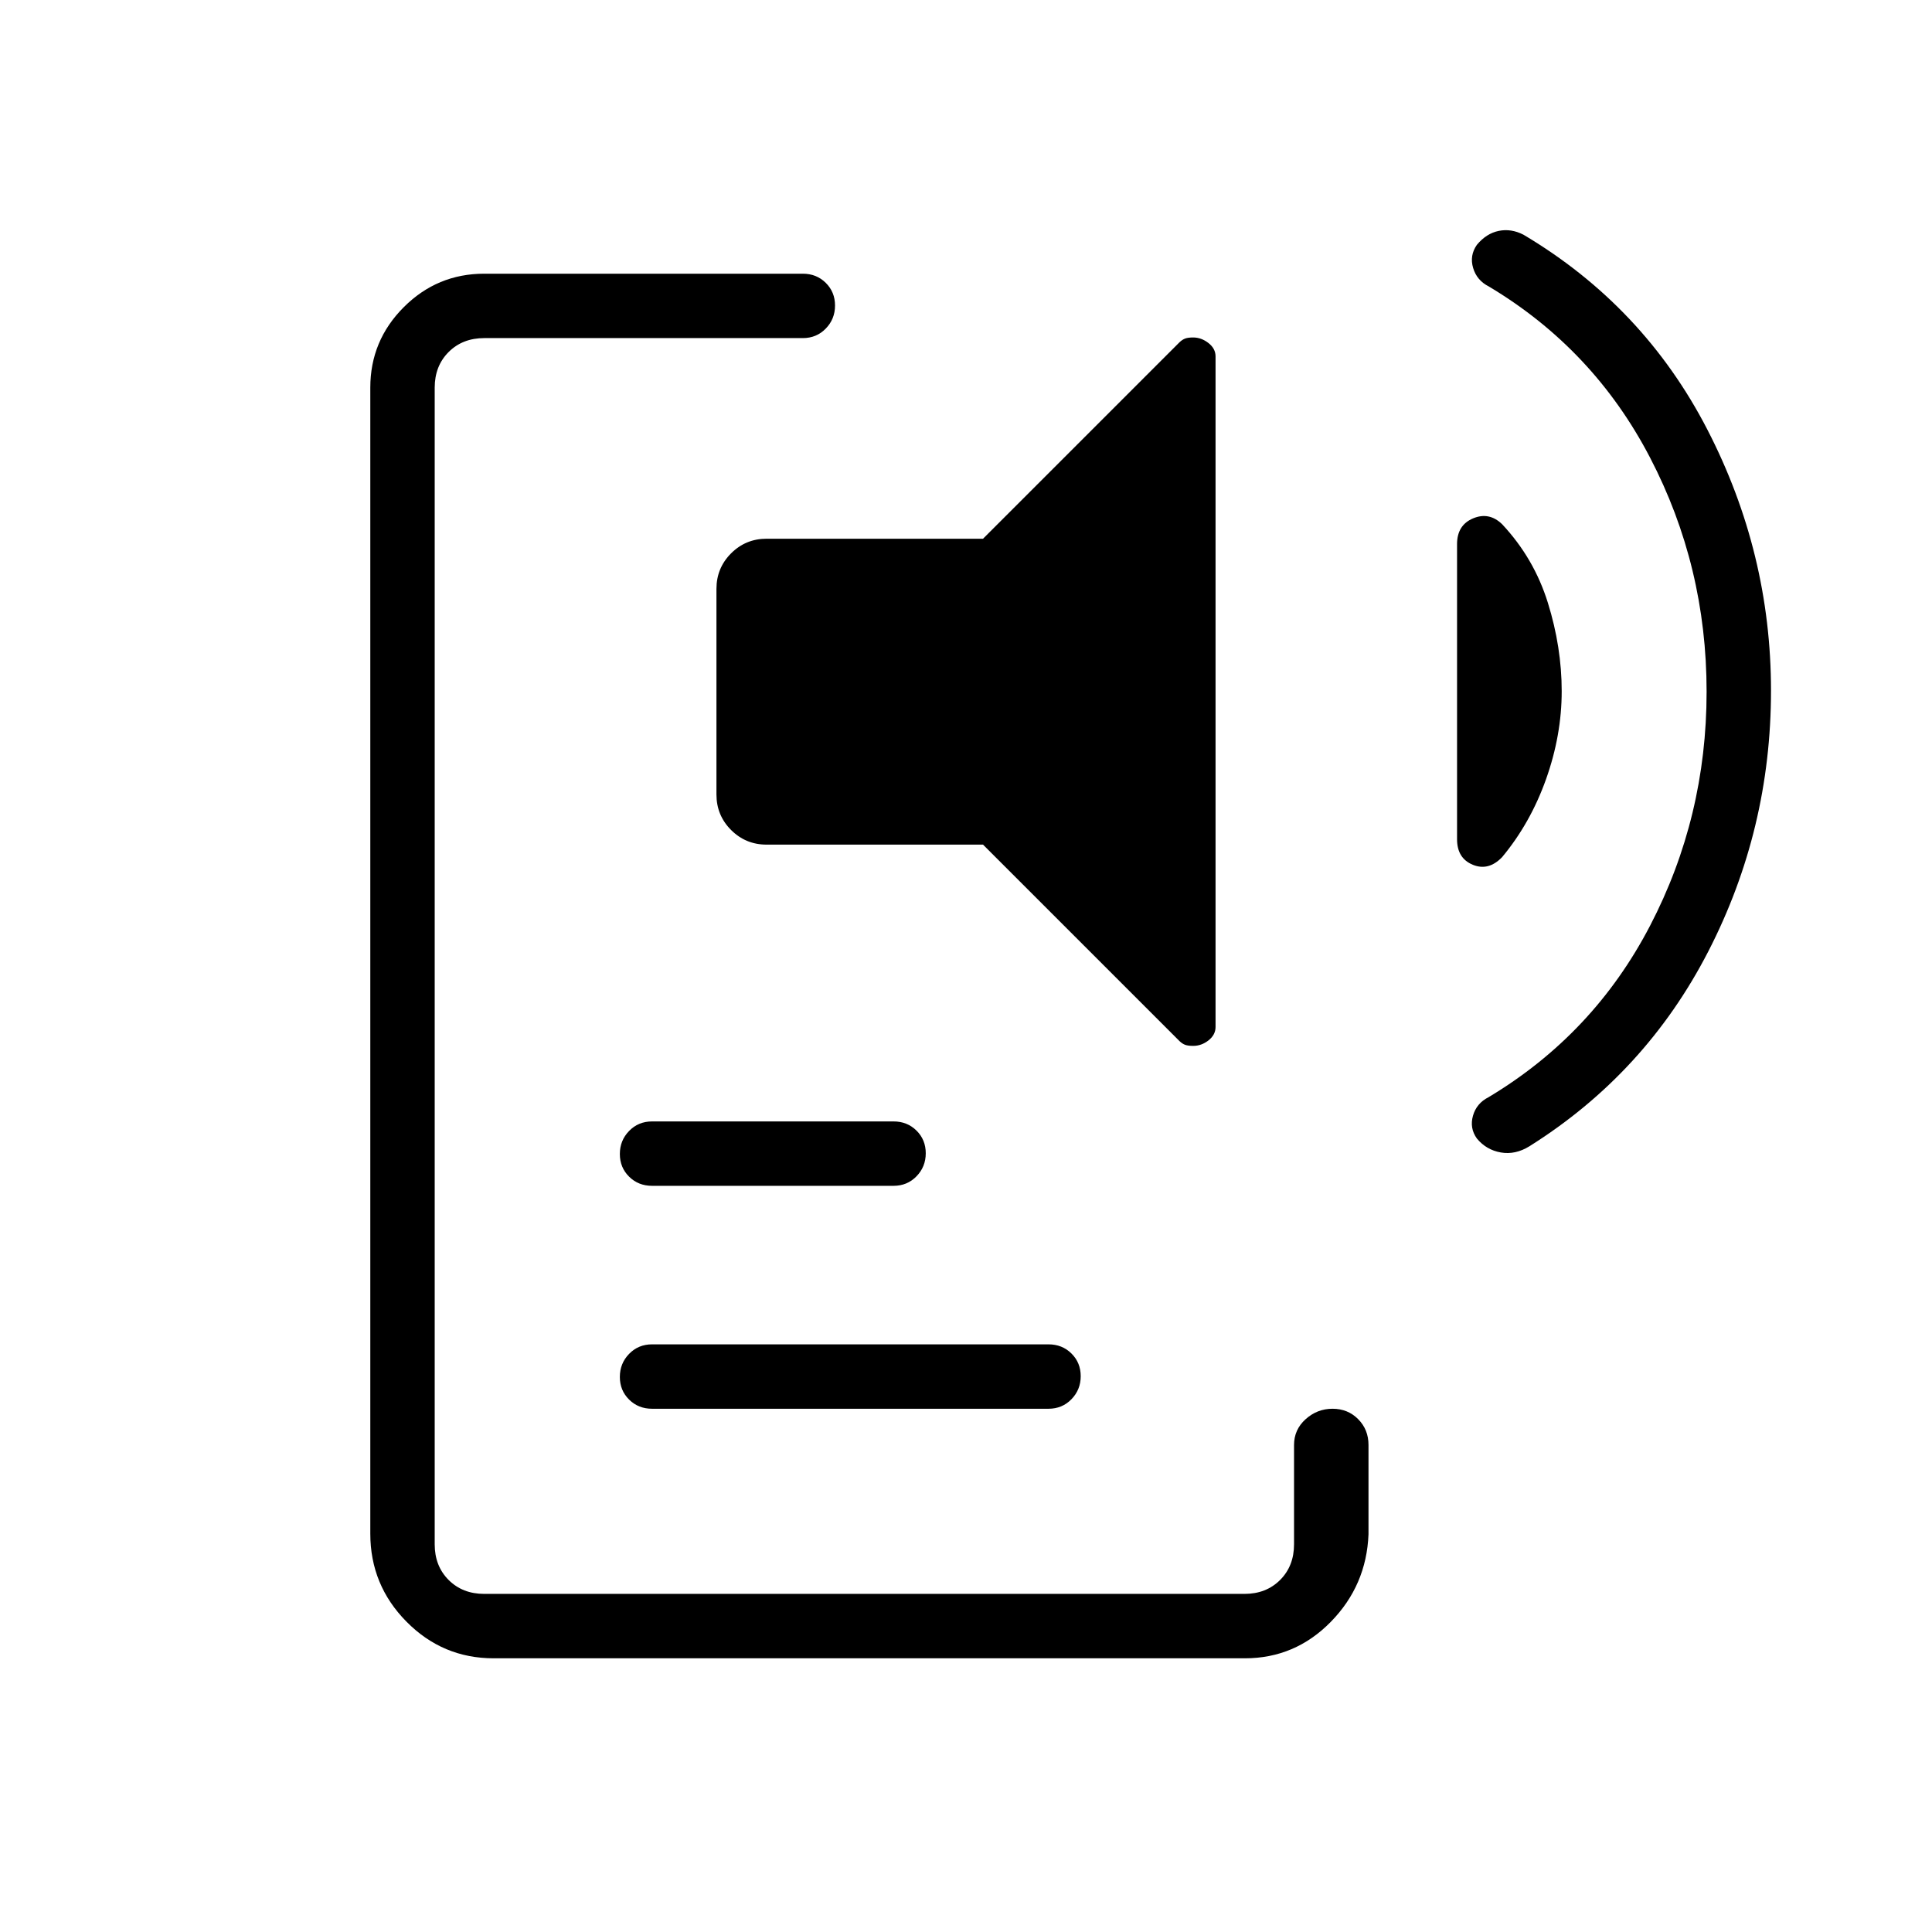 <svg xmlns="http://www.w3.org/2000/svg" height="20" viewBox="0 -960 960 960" width="20"><path d="M245.3-136q-25.34 0-43.32-18.2Q184-172.39 184-197.95v-569.43q0-23.36 16.63-39.99Q217.26-824 240.62-824h158.3q6.8 0 11.4 4.55 4.6 4.54 4.6 11.27 0 6.72-4.6 11.45-4.6 4.73-11.4 4.73h-158.3q-10.77 0-17.7 6.92-6.92 6.93-6.92 17.7v574.76q0 10.77 6.92 17.7 6.93 6.92 17.7 6.92h377.76q10.77 0 17.7-6.92 6.92-6.93 6.92-17.7V-242q0-7.65 5.76-12.82 5.76-5.18 13.37-5.18 7.62 0 12.74 5.18Q680-249.65 680-242v44.38q-1 25.42-18.75 43.52T618.57-136H245.3ZM324-260q-6.8 0-11.4-4.55-4.6-4.54-4.6-11.27 0-6.72 4.6-11.45Q317.2-292 324-292h197q6.8 0 11.4 4.55 4.6 4.54 4.6 11.27 0 6.72-4.6 11.45Q527.8-260 521-260H324Zm0-110.77q-6.8 0-11.4-4.55-4.6-4.54-4.6-11.27 0-6.72 4.6-11.45 4.6-4.73 11.4-4.73h120q6.8 0 11.4 4.55 4.6 4.55 4.6 11.27t-4.6 11.45q-4.6 4.73-11.4 4.73H324Zm56.92-169.54q-10.38 0-17.65-7.27-7.27-7.27-7.27-17.65v-102.15q0-10.39 7.27-17.66t17.65-7.27h107.54l97.62-97.61q1.46-1.38 2.88-1.88 1.42-.51 3.92-.51 4.04 0 7.58 2.75t3.54 6.64v333.23q0 3.89-3.49 6.64-3.48 2.74-7.6 2.74-2.53 0-3.95-.5-1.42-.5-2.88-1.88l-97.62-97.62H380.92ZM776-616.55q0 21.84-7.77 43.7-7.77 21.85-21.85 38.77-6.76 7-14.57 3.77Q724-533.54 724-543v-146.62q0-9.46 7.96-12.8 7.96-3.35 14.42 2.88 15.85 16.92 22.74 39.04 6.88 22.12 6.88 43.95Zm72 .24q0-62.31-28.08-116.27-28.07-53.96-80.07-85.04-6.02-3.02-7.86-9.23-1.84-6.2 1.86-11.49 4.69-5.66 10.85-6.93 6.16-1.27 12.3 1.89 59.69 35.46 91.35 96.78Q880-685.28 880-616.81q0 68.96-31.15 129.54-31.16 60.58-88.88 96.84-7.05 4.35-14.24 3.08-7.19-1.27-11.88-6.93-3.7-5.18-1.93-11.34 1.76-6.17 7.72-9.18 52.21-31.28 80.28-85.24Q848-554 848-616.31Z"/></svg>